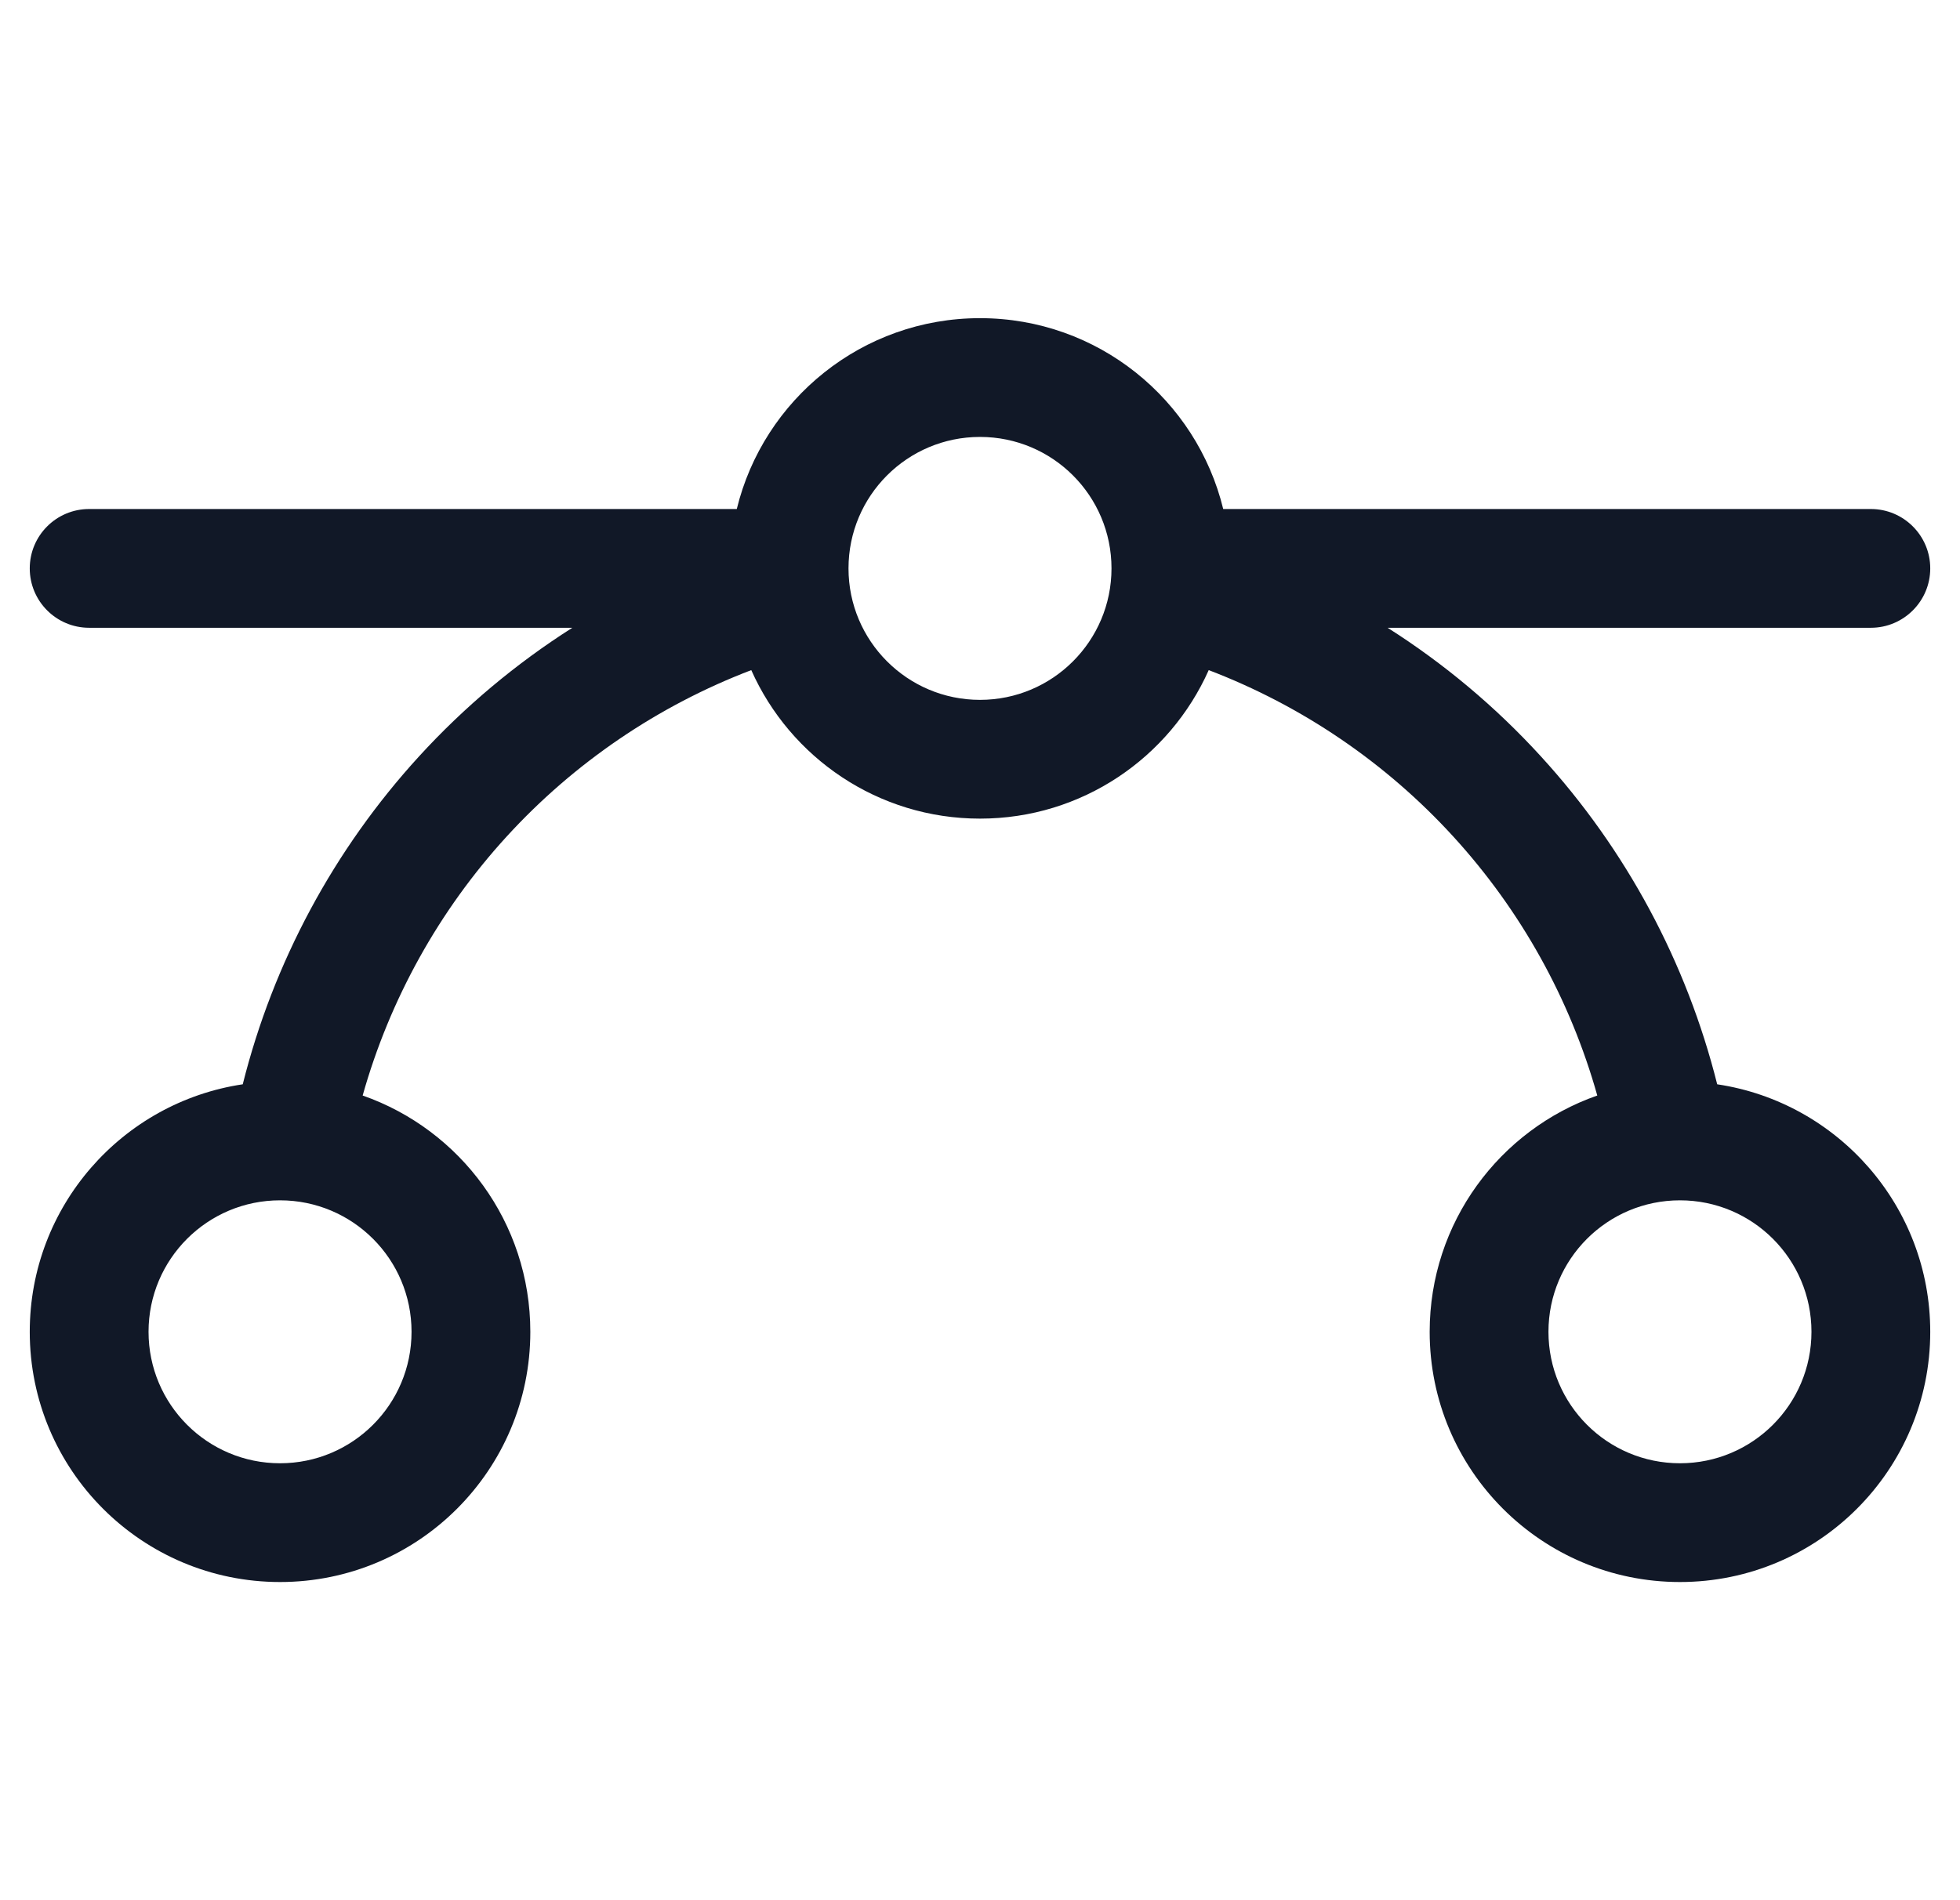 <svg width="33" height="32" viewBox="0 0 33 32" fill="none" xmlns="http://www.w3.org/2000/svg">
<path fill-rule="evenodd" clip-rule="evenodd" d="M14.286 9.572C14.286 8.349 15.277 7.358 16.5 7.358C17.723 7.358 18.714 8.349 18.714 9.572C18.714 10.794 17.723 11.786 16.5 11.786C15.277 11.786 14.286 10.794 14.286 9.572ZM9.636 10.572H1.501C0.948 10.572 0.501 10.124 0.501 9.572C0.501 9.02 0.948 8.572 1.501 8.572H12.405C12.854 6.727 14.517 5.358 16.5 5.358C18.483 5.358 20.146 6.727 20.595 8.572H31.499C32.051 8.572 32.499 9.02 32.499 9.572C32.499 10.124 32.051 10.572 31.499 10.572H23.363C24.311 11.174 25.18 11.901 25.944 12.738C27.379 14.307 28.397 16.206 28.912 18.26C30.942 18.563 32.499 20.314 32.499 22.428C32.499 24.756 30.612 26.642 28.285 26.642C25.957 26.642 24.071 24.756 24.071 22.428C24.071 20.588 25.25 19.024 26.893 18.449C26.438 16.83 25.609 15.335 24.468 14.087C23.33 12.842 21.919 11.884 20.351 11.285C19.694 12.759 18.217 13.786 16.5 13.786C14.783 13.786 13.305 12.759 12.649 11.285C11.081 11.884 9.67 12.842 8.531 14.087C7.39 15.335 6.562 16.83 6.106 18.449C7.75 19.024 8.929 20.588 8.929 22.428C8.929 24.756 7.042 26.642 4.715 26.642C2.387 26.642 0.501 24.756 0.501 22.428C0.501 20.314 2.058 18.563 4.087 18.26C4.602 16.206 5.621 14.307 7.055 12.738C7.82 11.901 8.689 11.174 9.636 10.572ZM4.715 20.214C3.492 20.214 2.501 21.205 2.501 22.428C2.501 23.651 3.492 24.642 4.715 24.642C5.938 24.642 6.929 23.651 6.929 22.428C6.929 21.205 5.938 20.214 4.715 20.214ZM26.071 22.428C26.071 21.205 27.062 20.214 28.285 20.214C29.508 20.214 30.499 21.205 30.499 22.428C30.499 23.651 29.508 24.642 28.285 24.642C27.062 24.642 26.071 23.651 26.071 22.428Z" fill="#111827"/>
</svg>
